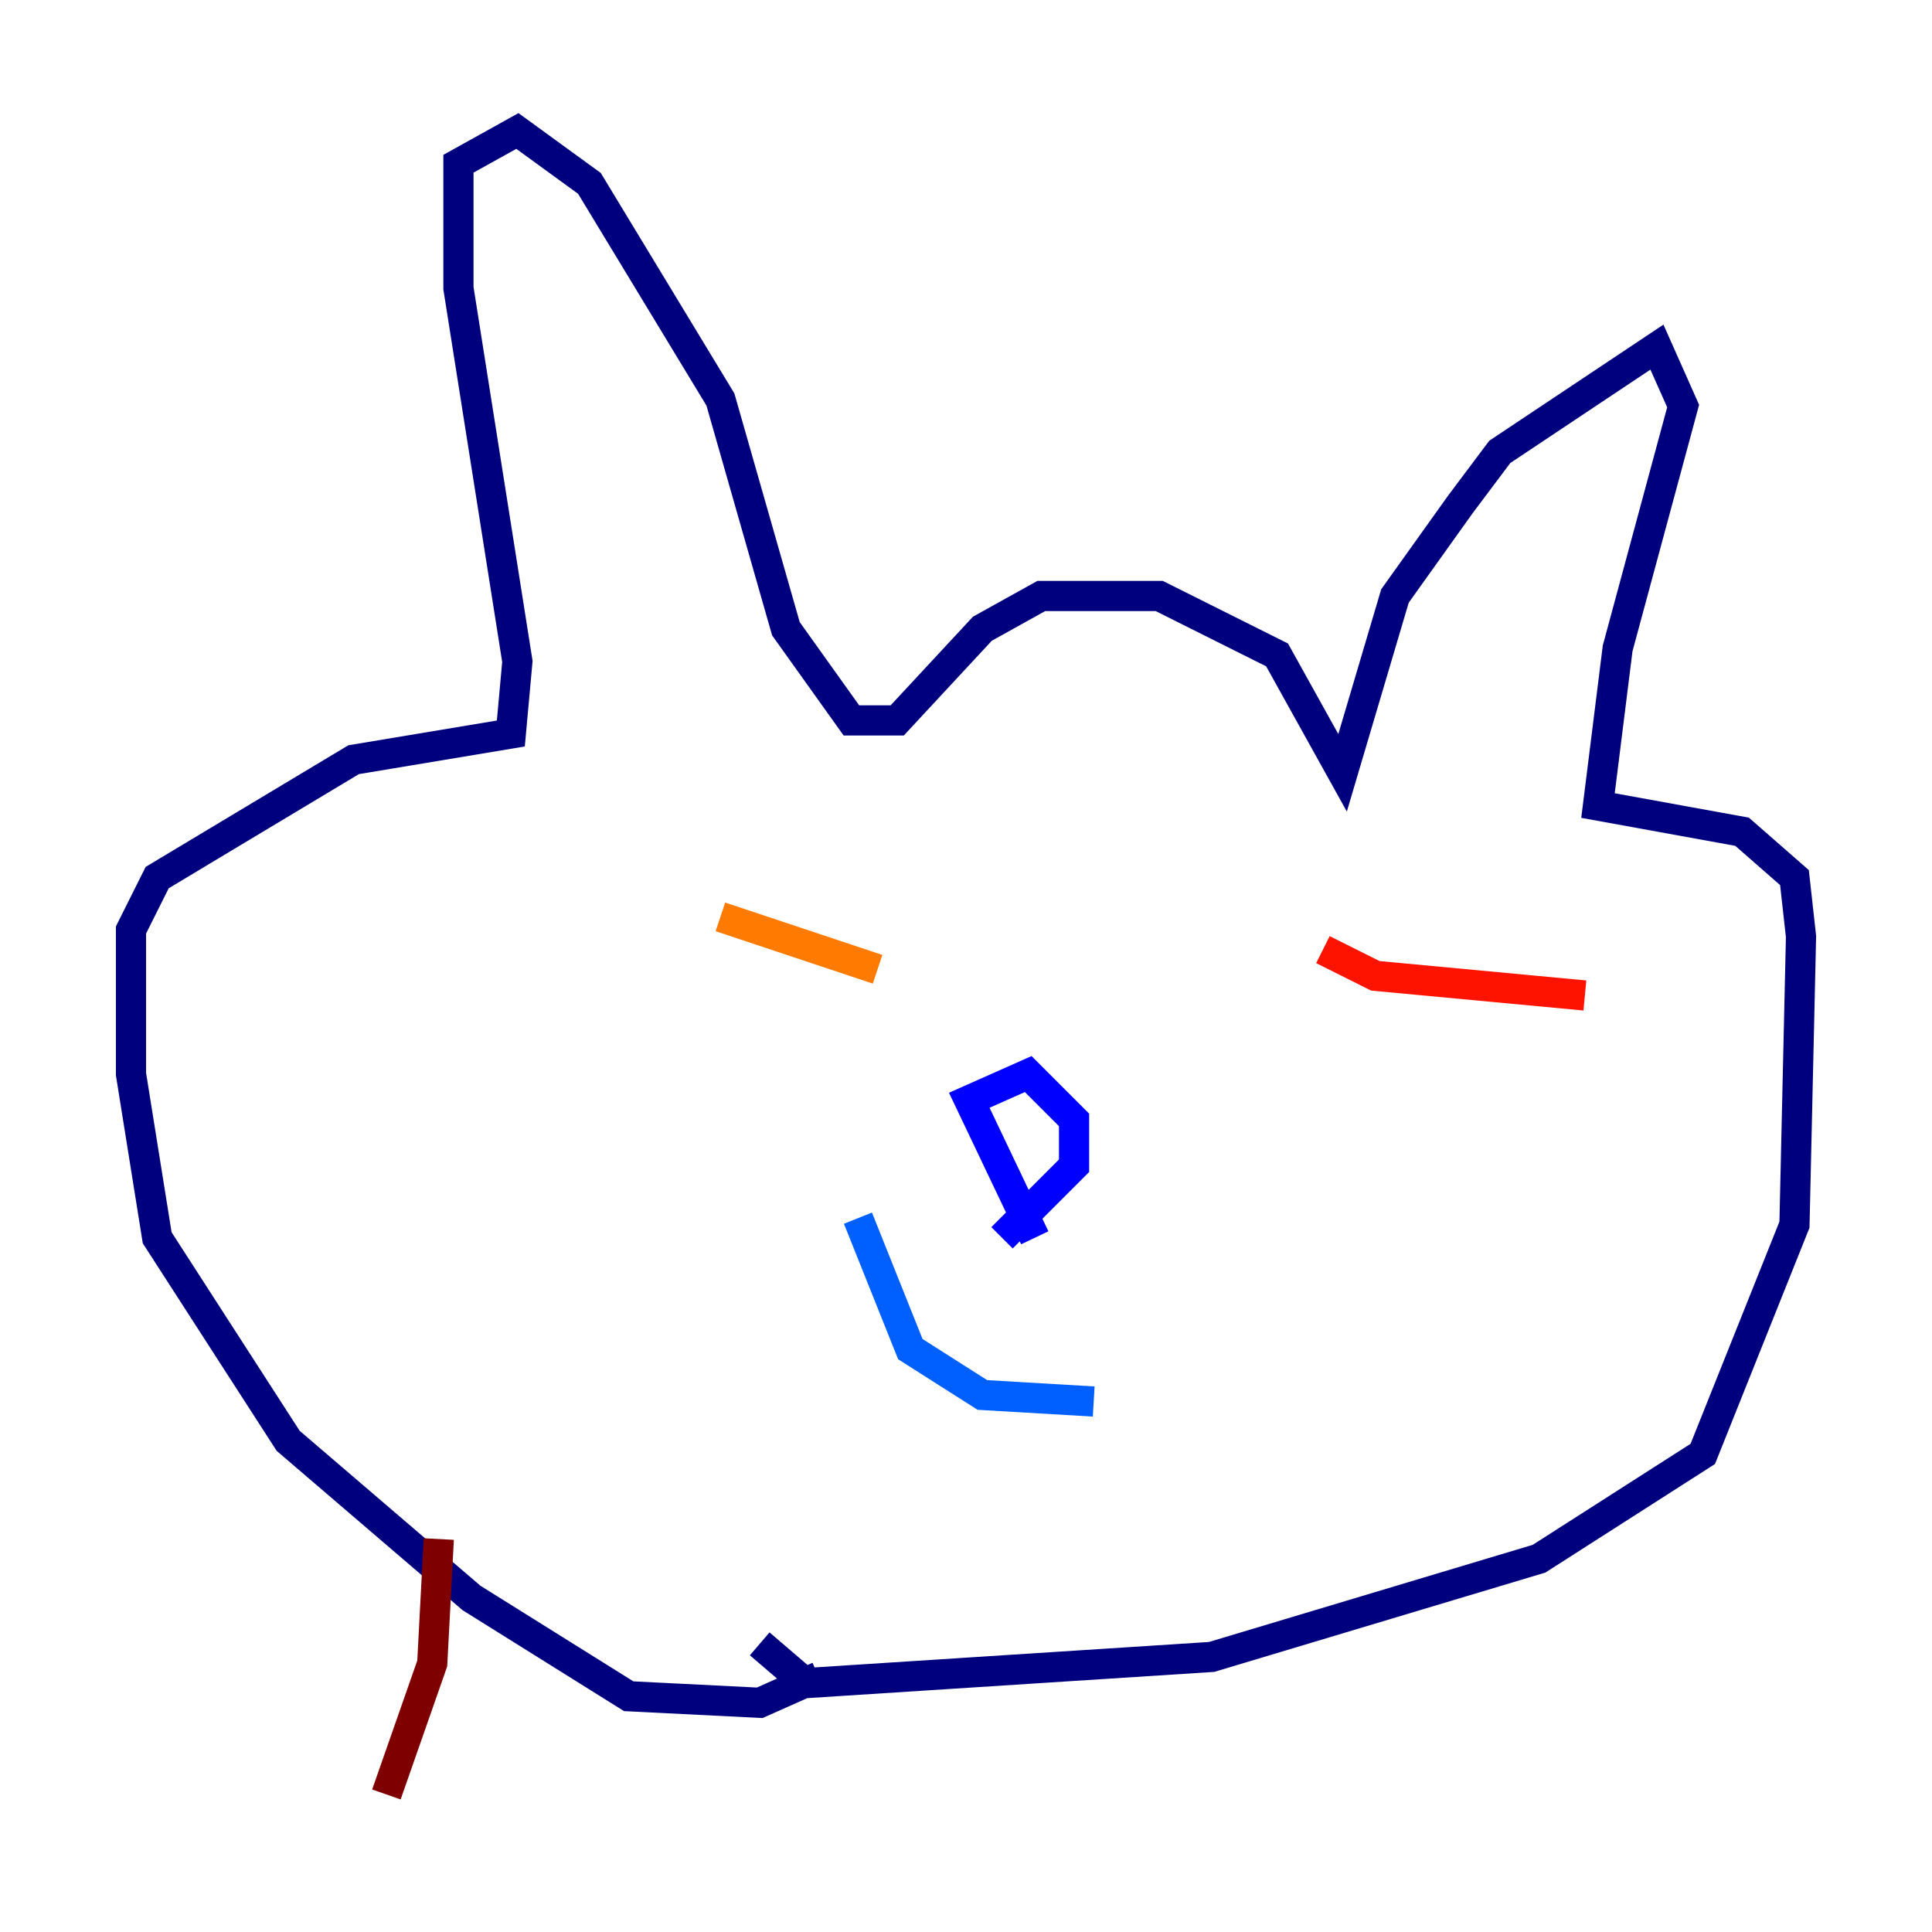 <?xml version="1.0" encoding="utf-8" ?>
<svg baseProfile="tiny" height="128" version="1.2" viewBox="0,0,128,128" width="128" xmlns="http://www.w3.org/2000/svg" xmlns:ev="http://www.w3.org/2001/xml-events" xmlns:xlink="http://www.w3.org/1999/xlink"><defs /><polyline fill="none" points="54.237,111.078 50.332,112.814 41.654,112.38 31.241,105.871 19.091,95.458 10.414,82.007 8.678,71.159 8.678,61.614 10.414,58.142 23.43,50.332 33.844,48.597 34.278,43.824 30.373,19.091 30.373,10.848 34.278,8.678 39.051,12.149 47.729,26.468 52.068,41.654 56.407,47.729 59.444,47.729 65.085,41.654 68.99,39.485 76.8,39.485 84.61,43.39 88.949,51.2 92.42,39.485 96.759,33.41 99.363,29.939 109.776,22.997 111.512,26.902 107.173,42.956 105.871,53.37 115.417,55.105 118.888,58.142 119.322,62.047 118.888,81.139 112.814,96.325 101.966,103.268 80.271,109.776 53.37,111.512 50.332,108.909" stroke="#00007f" stroke-width="2" /><polyline fill="none" points="68.556,82.007 64.217,72.895 68.122,71.159 71.159,74.197 71.159,77.234 66.386,82.007" stroke="#0000fe" stroke-width="2" /><polyline fill="none" points="56.841,80.705 60.312,89.383 65.085,92.42 72.461,92.854" stroke="#0060ff" stroke-width="2" /><polyline fill="none" points="62.915,53.803 62.915,53.803" stroke="#00d4ff" stroke-width="2" /><polyline fill="none" points="80.705,56.841 80.705,56.841" stroke="#4cffaa" stroke-width="2" /><polyline fill="none" points="60.746,60.746 60.746,60.746" stroke="#aaff4c" stroke-width="2" /><polyline fill="none" points="48.597,56.841 48.597,56.841" stroke="#ffe500" stroke-width="2" /><polyline fill="none" points="47.729,60.746 58.142,64.217" stroke="#ff7a00" stroke-width="2" /><polyline fill="none" points="87.647,62.915 91.119,64.651 105.003,65.953" stroke="#fe1200" stroke-width="2" /><polyline fill="none" points="29.071,101.966 28.637,110.21 25.6,118.888" stroke="#7f0000" stroke-width="2" /></svg>